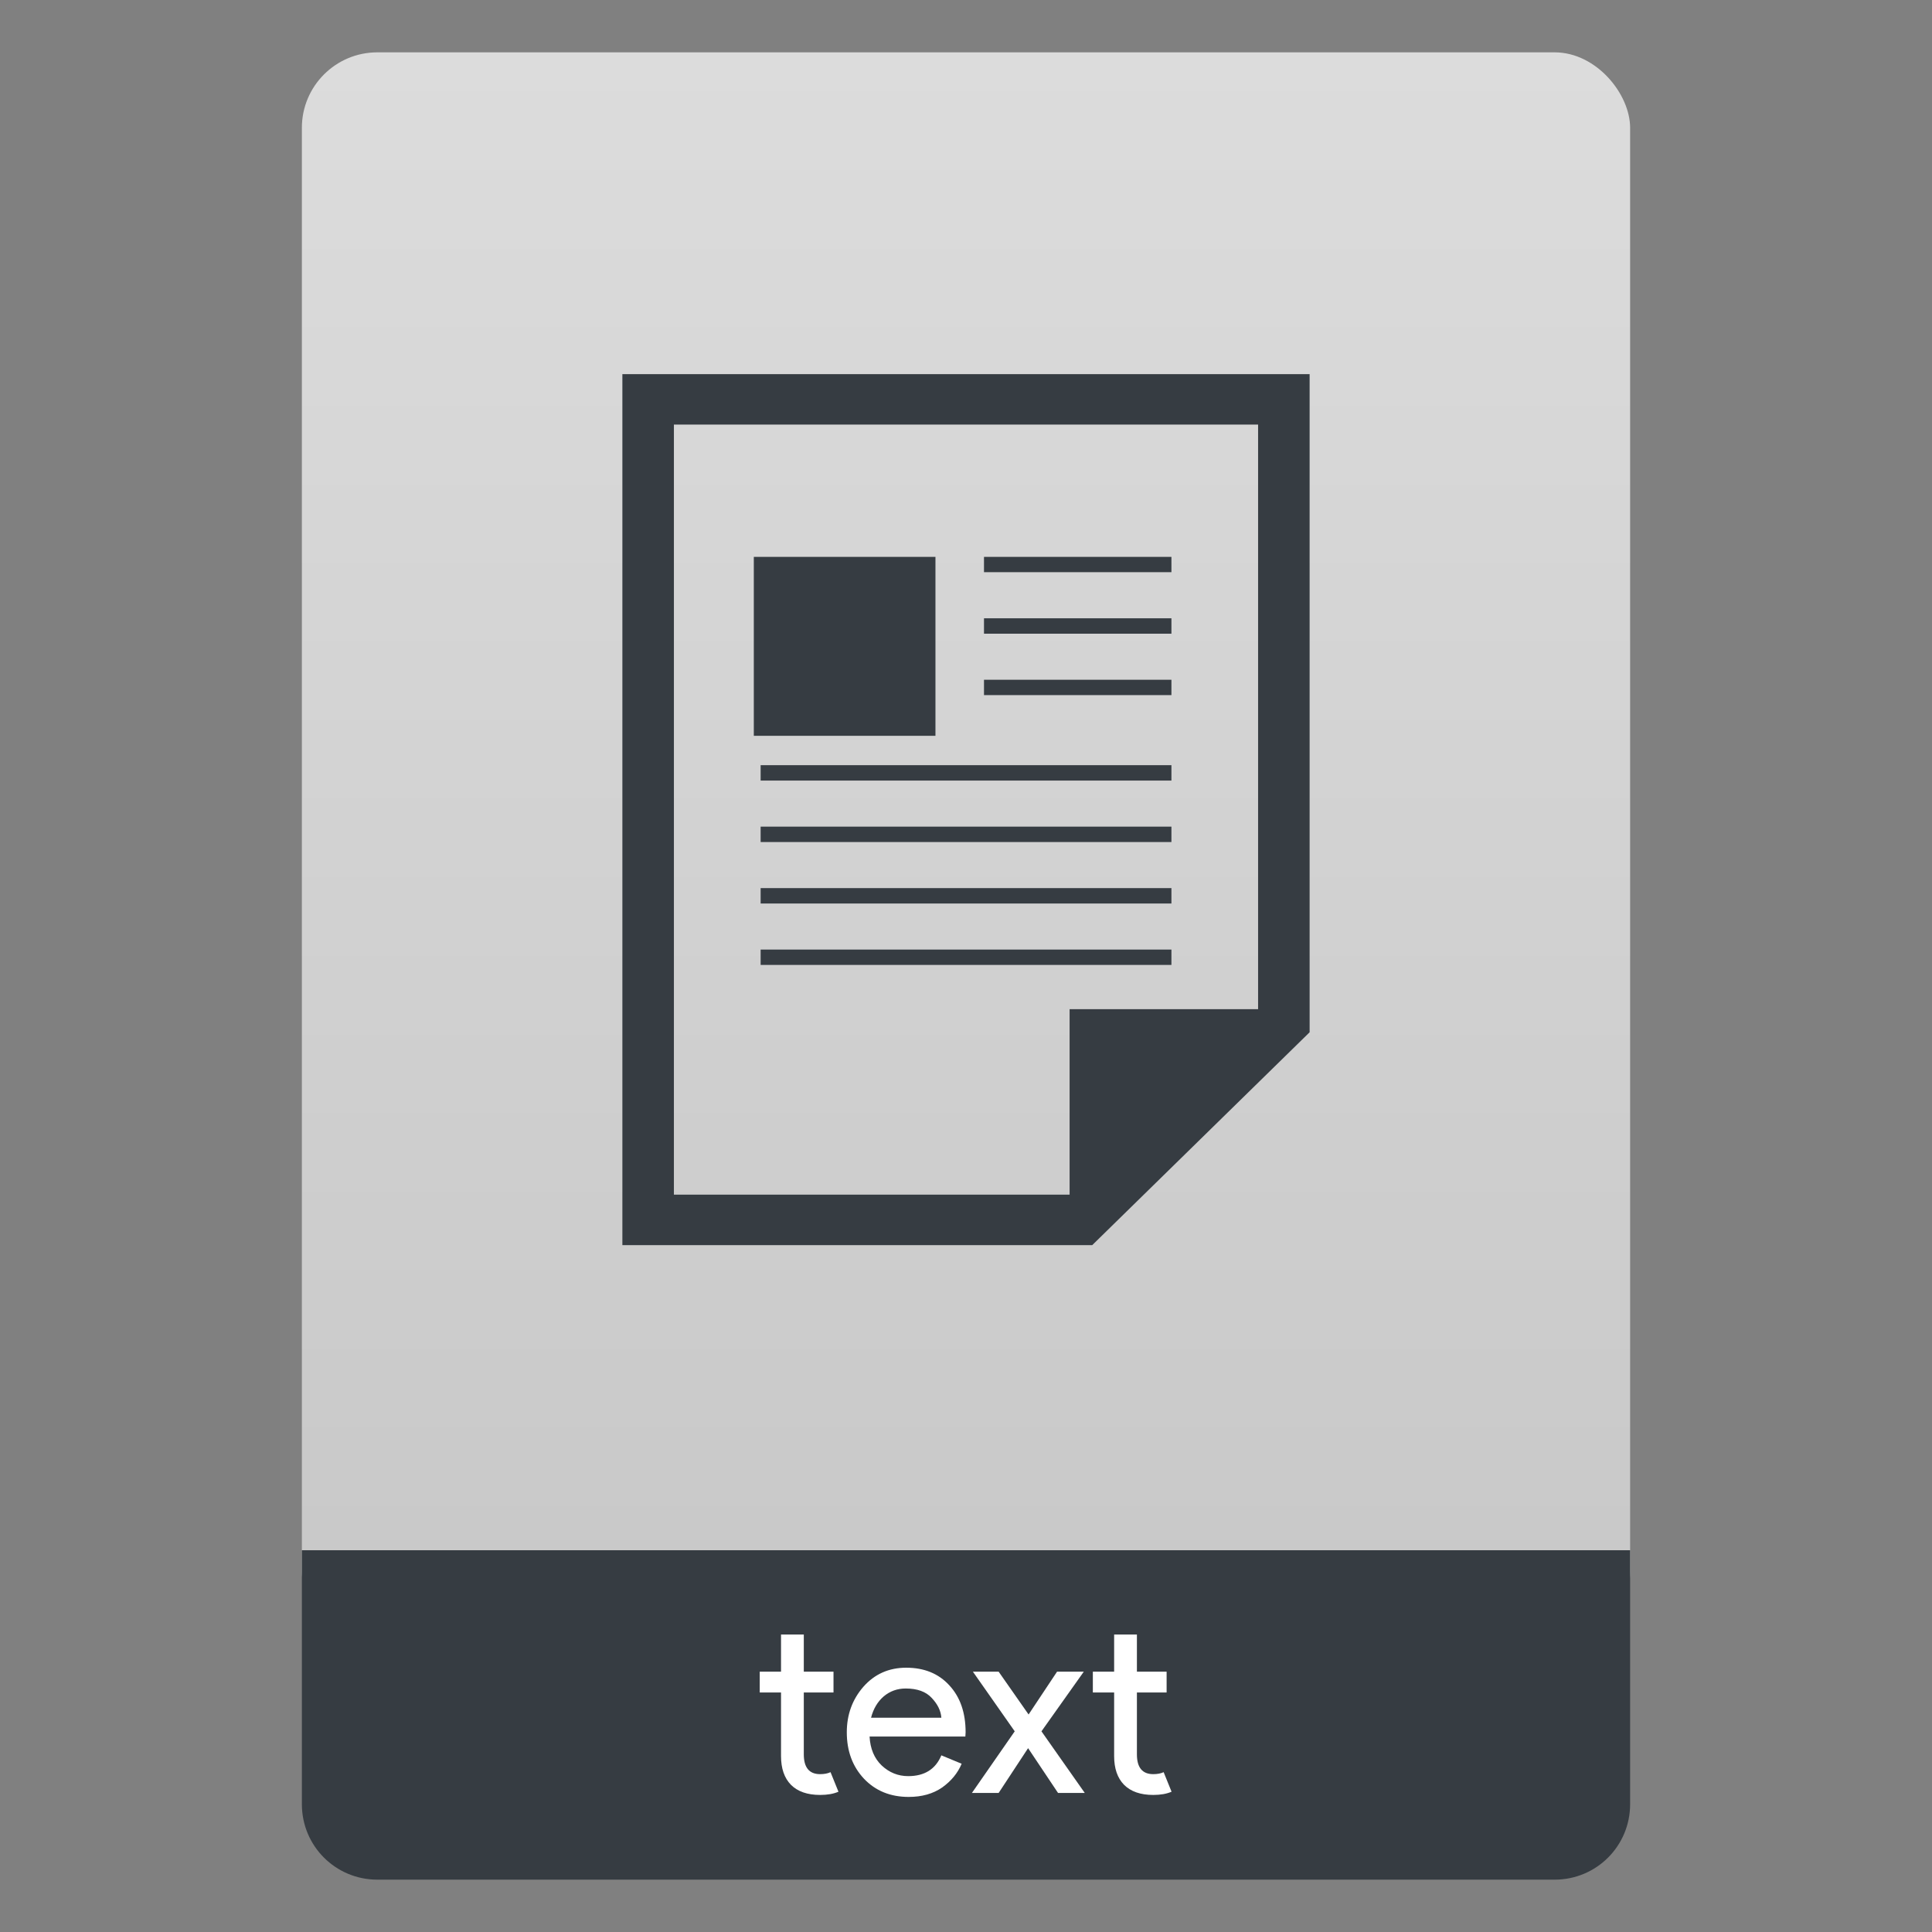<?xml version="1.0" encoding="UTF-8" standalone="no"?>
<svg
   xmlns:dc="http://purl.org/dc/elements/1.1/"
   xmlns:cc="http://creativecommons.org/ns#"
   xmlns:rdf="http://www.w3.org/1999/02/22-rdf-syntax-ns#"
   xmlns:svg="http://www.w3.org/2000/svg"
   xmlns="http://www.w3.org/2000/svg"
   id="SVGRoot"
   version="1.1"
   viewBox="0 0 64 64"
   height="64px"
   width="64px">
  <rect x="0" y="0" width="64" height="64" fill="#808080" stroke="none"/>
  <defs
     id="defs1374">
    <linearGradient
       id="a"
       gradientTransform="matrix(1.075,0,0,1.029,113.081,0.073)"
       gradientUnits="userSpaceOnUse"
       x1="-74.929"
       x2="-74.929"
       y1="52.199"
       y2="1.614">
      <stop
         offset="0"
         stop-color="#d1d7df"
         id="stop2"
         style="stop-color:#c8c8c8;stop-opacity:1" />
      <stop
         offset="1"
         stop-color="#e0e5e7"
         id="stop4"
         style="stop-color:#dcdcdc;stop-opacity:1" />
    </linearGradient>
  </defs>
  <rect
     height="52.832"
     ry="2.5"
     width="44"
     x="10"
     y="1.734"
     id="rect9"
     style="fill:url(#a)"
     rx="2.5" />
  <path
     id="rect7"
     d="M 10 51.354 L 10 57.066 L 10 59.266 L 10 59.766 C 10 61.151 11.115 62.266 12.5 62.266 L 51.5 62.266 C 52.885 62.266 54 61.151 54 59.766 L 54 59.266 L 54 57.066 L 54 51.354 L 10 51.354 z "
     style="fill:#363c42;fill-opacity:1" />
  <g
     transform="matrix(0.82,0,0,0.82,52.593,10.072)"
     id="g21"
     style="fill:#ffffff">
    <path
       style="fill:#ffffff"
       d="m -31.006,60.229 q -0.77,0 -1.18,-0.41 -0.4,-0.41 -0.4,-1.16 v -2.57 h -0.86 v -0.84 h 0.86 v -1.5 h 0.92 v 1.5 h 1.2 v 0.84 h -1.2 v 2.5 q 0,0.8 0.66,0.8 0.25,0 0.42,-0.08 l 0.32,0.79 q -0.3,0.13 -0.74,0.13 z"
       id="path13" />
    <path
       style="fill:#ffffff"
       d="m -27.429,60.309 q -1.11,0 -1.81,-0.74 -0.69,-0.74 -0.69,-1.87 0,-1.07 0.67,-1.84 0.68,-0.77 1.73,-0.77 1.09,0 1.74,0.71 0.66,0.71 0.66,1.9 l -0.01,0.17 h -3.87 q 0.04,0.74 0.49,1.17 0.46,0.43 1.07,0.43 0.99,0 1.34,-0.84 l 0.82,0.34 q -0.24,0.57 -0.79,0.96 -0.55,0.38 -1.35,0.38 z m 1.32,-3.2 q -0.03,-0.42 -0.39,-0.8 -0.35,-0.38 -1.05,-0.38 -0.51,0 -0.89,0.32 -0.37,0.32 -0.51,0.86 z"
       id="path15" />
    <path
       style="fill:#ffffff"
       d="m -20.315,60.149 h -1.08 l -1.21,-1.81 -1.19,1.81 h -1.08 l 1.73,-2.49 -1.69,-2.41 h 1.04 l 1.21,1.73 1.15,-1.73 h 1.08 l -1.71,2.41 z"
       id="path17" />
    <path
       style="fill:#ffffff"
       d="m -17.549,60.229 q -0.77,0 -1.18,-0.41 -0.4,-0.41 -0.4,-1.16 v -2.57 h -0.86 v -0.84 h 0.86 v -1.5 h 0.92 v 1.5 h 1.2 v 0.84 h -1.2 v 2.5 q 0,0.8 0.66,0.8 0.25,0 0.42,-0.08 l 0.32,0.79 q -0.3,0.13 -0.74,0.13 z"
       id="path19" />
  </g>
  <path
     id="rect3500"
     d="M 20.617 12.393 L 20.617 13.229 L 20.617 41.246 L 36.182 41.246 L 43.383 34.195 L 43.383 19.791 L 43.383 12.393 L 35.828 12.393 L 20.617 12.393 z M 22.324 14.064 L 35.828 14.064 L 41.676 14.064 L 41.676 19.791 L 41.676 33.43 L 35.432 33.43 L 35.432 39.574 L 22.324 39.574 L 22.324 14.064 z M 24.971 18.447 L 24.971 19.291 L 24.971 24.375 L 30.988 24.375 L 30.988 18.447 L 24.971 18.447 z M 32.596 18.447 L 32.596 18.955 L 38.805 18.955 L 38.805 18.447 L 32.596 18.447 z M 32.596 20.482 L 32.596 20.992 L 38.805 20.992 L 38.805 20.482 L 32.596 20.482 z M 32.596 22.518 L 32.596 23.027 L 38.805 23.027 L 38.805 22.518 L 32.596 22.518 z M 25.197 25.348 L 25.197 25.857 L 38.805 25.857 L 38.805 25.348 L 25.197 25.348 z M 25.197 27.383 L 25.197 27.893 L 38.805 27.893 L 38.805 27.383 L 25.197 27.383 z M 25.197 29.42 L 25.197 29.93 L 38.805 29.93 L 38.805 29.42 L 25.197 29.42 z M 25.197 31.455 L 25.197 31.965 L 38.805 31.965 L 38.805 31.455 L 25.197 31.455 z "
     style="color:#000000;font-style:normal;font-variant:normal;font-weight:normal;font-stretch:normal;font-size:medium;line-height:normal;font-family:sans-serif;font-variant-ligatures:normal;font-variant-position:normal;font-variant-caps:normal;font-variant-numeric:normal;font-variant-alternates:normal;font-feature-settings:normal;text-indent:0;text-align:start;text-decoration:none;text-decoration-line:none;text-decoration-style:solid;text-decoration-color:#000000;letter-spacing:normal;word-spacing:normal;text-transform:none;writing-mode:lr-tb;direction:ltr;text-orientation:mixed;dominant-baseline:auto;baseline-shift:baseline;text-anchor:start;white-space:normal;shape-padding:0;clip-rule:nonzero;display:inline;overflow:visible;visibility:visible;opacity:1;isolation:auto;mix-blend-mode:normal;color-interpolation:sRGB;color-interpolation-filters:linearRGB;solid-color:#000000;solid-opacity:1;vector-effect:none;fill:#363c42;fill-opacity:1;fill-rule:nonzero;stroke:none;stroke-width:1.689;stroke-linecap:butt;stroke-linejoin:miter;stroke-miterlimit:4;stroke-dasharray:none;stroke-dashoffset:0;stroke-opacity:1;color-rendering:auto;image-rendering:auto;shape-rendering:auto;text-rendering:auto;enable-background:accumulate" />
</svg>
